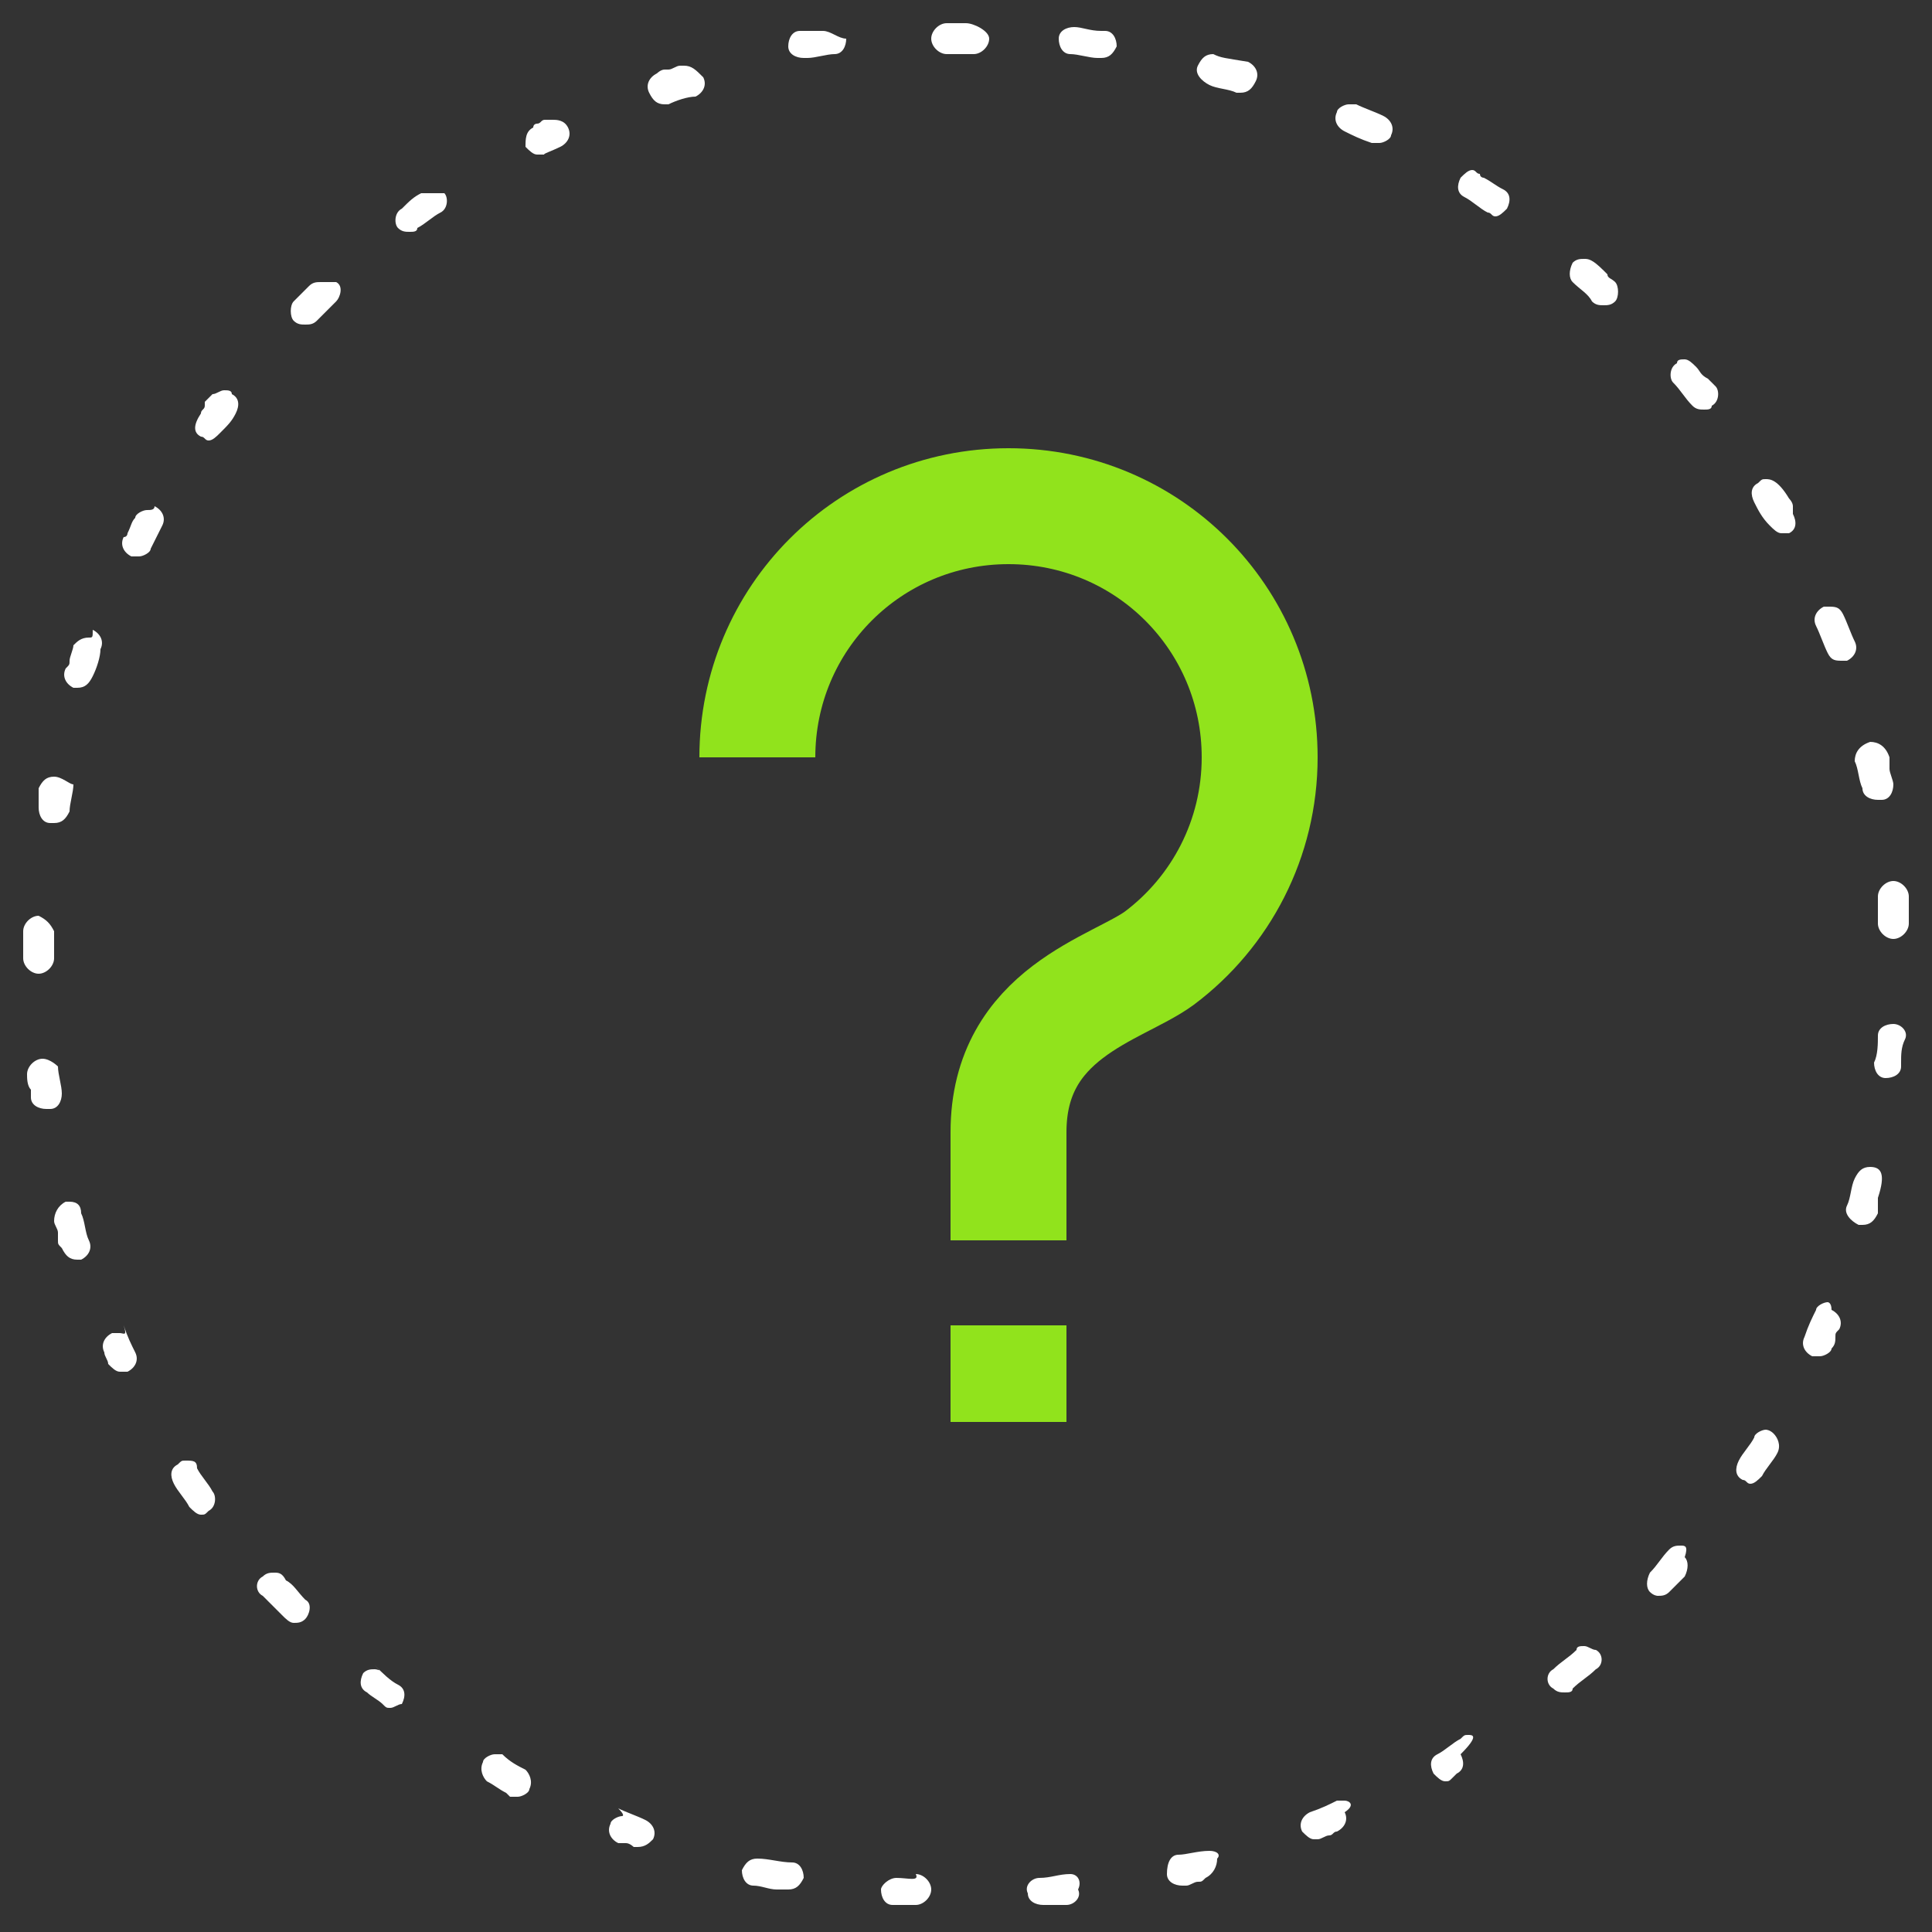 <?xml version="1.0" encoding="utf-8"?>
<!-- Generator: Adobe Illustrator 21.0.0, SVG Export Plug-In . SVG Version: 6.00 Build 0)  -->
<svg version="1.1" id="Ebene_1" xmlns="http://www.w3.org/2000/svg" xmlns:xlink="http://www.w3.org/1999/xlink" x="0px" y="0px"
	 viewBox="0 0 50 50" style="enable-background:new 0 0 50 50;" xml:space="preserve">
<rect x="0" y="0" width="50" height="50" fill="#333333" stroke="none"/>
<style type="text/css">
	.st0{fill:#FFFFFF;}
	.st1{fill:none;stroke:#91E31C;stroke-width:3;stroke-miterlimit:10;}
</style>
<g>
	<g id="PunkteUmrandung_5_">
		<g>
			<path class="st0" d="M25,0.6C25,0.6,25,0.6,25,0.6C25,0.6,25,0.6,25,0.6C25,0.6,25,0.6,25,0.6C25,0.6,24.9,0.6,25,0.6
				C24.9,0.6,24.9,0.6,25,0.6C24.9,0.6,24.9,0.6,25,0.6C24.9,0.6,24.9,0.6,25,0.6C24.9,0.6,24.9,0.6,25,0.6c-0.1,0-0.1,0-0.1,0
				c0,0,0,0,0,0c0,0,0,0,0,0c0,0,0,0,0,0c0,0,0,0,0,0c0,0,0,0,0,0c0,0,0,0,0,0c0,0,0,0,0,0c0,0,0,0,0,0c0,0,0,0,0,0c0,0,0,0,0,0
				c0,0-0.1,0-0.1,0c0,0,0,0,0,0c0,0,0,0,0,0c0,0,0,0,0,0c-0.1,0-0.1,0-0.2,0c0,0,0,0,0,0c0,0,0,0,0,0c0,0,0,0,0,0c0,0,0,0,0,0
				c0,0,0,0,0,0c0,0,0,0,0,0c0,0,0,0,0,0c0,0,0,0,0,0c0,0,0,0,0,0c0,0,0,0,0,0c0,0,0,0,0,0c0,0,0,0,0,0c0,0,0,0,0,0c0,0,0,0,0,0
				c0,0,0,0-0.1,0c-0.2,0-0.4,0.2-0.4,0.4c0,0.2,0.2,0.4,0.4,0.4c0,0,0,0,0,0c0.2,0,0.5,0,0.7,0c0.2,0,0.4-0.2,0.4-0.4
				S25.2,0.6,25,0.6L25,0.6L25,0.6z M21.3,0.8C21.3,0.8,21.3,0.8,21.3,0.8c-0.1,0-0.2,0-0.2,0c0,0,0,0,0,0c0,0,0,0,0,0l0,0
				c0,0,0,0,0,0c0,0,0,0,0,0c0,0,0,0,0,0c0,0,0,0,0,0c0,0,0,0,0,0c0,0,0,0,0,0c0,0,0,0,0,0c0,0,0,0-0.1,0l0,0c0,0,0,0,0,0l0,0
				c-0.1,0-0.1,0-0.2,0c0,0,0,0,0,0c0,0,0,0,0,0l0,0c0,0,0,0-0.1,0c0,0,0,0,0,0c0,0,0,0,0,0c0,0,0,0,0,0c0,0,0,0,0,0c0,0,0,0,0,0
				c0,0,0,0,0,0c0,0,0,0,0,0c-0.2,0-0.3,0.2-0.3,0.4c0,0.2,0.2,0.3,0.4,0.3c0,0,0,0,0.1,0c0.2,0,0.5-0.1,0.7-0.1
				c0.2,0,0.3-0.2,0.3-0.4C21.7,1,21.5,0.8,21.3,0.8L21.3,0.8z M17.7,1.7c0,0-0.1,0-0.1,0c-0.1,0-0.2,0.1-0.3,0.1c0,0,0,0,0,0
				c0,0,0,0-0.1,0c0,0,0,0,0,0c0,0,0,0,0,0c0,0,0,0,0,0c0,0,0,0,0,0c0,0,0,0,0,0c0,0,0,0,0,0c0,0,0,0,0,0c0,0,0,0,0,0c0,0,0,0,0,0
				c0,0,0,0,0,0c0,0,0,0,0,0c0,0,0,0,0,0c0,0,0,0,0,0c0,0,0,0,0,0c-0.1,0-0.2,0.1-0.2,0.1c-0.2,0.1-0.3,0.3-0.2,0.5
				c0.1,0.2,0.2,0.3,0.4,0.3c0,0,0.1,0,0.1,0c0.2-0.1,0.5-0.2,0.7-0.2c0.2-0.1,0.3-0.3,0.2-0.5C18,1.8,17.9,1.7,17.7,1.7L17.7,1.7z
				 M14.3,3.1c-0.1,0-0.1,0-0.2,0c-0.1,0-0.1,0.1-0.2,0.1c0,0,0,0,0,0c0,0,0,0,0,0c0,0,0,0,0,0c0,0,0,0,0,0c0,0,0,0,0,0c0,0,0,0,0,0
				c0,0,0,0,0,0c0,0,0,0,0,0c0,0,0,0,0,0c0,0,0,0,0,0c0,0,0,0,0,0c0,0,0,0,0,0c0,0,0,0,0,0c0,0,0,0,0,0c0,0,0,0,0,0c0,0,0,0,0,0
				c0,0,0,0,0,0c0,0,0,0,0,0c0,0,0,0,0,0c0,0,0,0,0,0c0,0,0,0,0,0c0,0,0,0,0,0c0,0,0,0,0,0c0,0,0,0,0,0c0,0,0,0,0,0c0,0,0,0,0,0
				c0,0,0,0,0,0c0,0,0,0,0,0c0,0,0,0,0,0c0,0,0,0,0,0c0,0,0,0,0,0c0,0-0.1,0-0.1,0.1c-0.2,0.1-0.2,0.3-0.2,0.5
				c0.1,0.1,0.2,0.2,0.3,0.2c0.1,0,0.1,0,0.2,0C14,4,14.3,3.9,14.5,3.8c0.2-0.1,0.3-0.3,0.2-0.5C14.6,3.1,14.4,3.1,14.3,3.1
				L14.3,3.1z M11.1,5C11.1,5,11,5,10.9,5c0,0,0,0,0,0c0,0,0,0,0,0c0,0,0,0,0,0c0,0,0,0,0,0l0,0c0,0,0,0,0,0l0,0
				c-0.2,0.1-0.3,0.2-0.5,0.4c0,0,0,0,0,0c0,0,0,0,0,0c0,0,0,0,0,0c0,0,0,0,0,0c0,0,0,0,0,0c-0.2,0.1-0.2,0.4-0.1,0.5
				c0.1,0.1,0.2,0.1,0.3,0.1c0.1,0,0.2,0,0.2-0.1c0.2-0.1,0.4-0.3,0.6-0.4c0.2-0.1,0.2-0.4,0.1-0.5C11.4,5,11.3,5,11.1,5L11.1,5z
				 M8.3,7.3c-0.1,0-0.2,0-0.3,0.1C7.9,7.5,7.8,7.6,7.7,7.7c0,0,0,0,0,0c0,0,0,0,0,0c0,0,0,0,0,0c0,0,0,0,0,0c0,0,0,0,0,0
				c0,0,0,0,0,0c0,0,0,0,0,0c0,0,0,0,0,0c0,0,0,0,0,0c0,0,0,0,0,0c0,0,0,0,0,0c0,0,0,0,0,0c0,0,0,0,0,0l0,0c0,0,0,0-0.1,0.1
				c-0.1,0.1-0.1,0.4,0,0.5c0.1,0.1,0.2,0.1,0.3,0.1c0.1,0,0.2,0,0.3-0.1c0.2-0.2,0.3-0.3,0.5-0.5c0.1-0.1,0.2-0.4,0-0.5
				C8.5,7.3,8.4,7.3,8.3,7.3L8.3,7.3z M5.8,10.1c-0.1,0-0.2,0.1-0.3,0.1c0,0,0,0-0.1,0.1c0,0,0,0,0,0c0,0,0,0,0,0c0,0,0,0,0,0
				c0,0,0,0,0,0c0,0,0,0,0,0c0,0,0,0,0,0c0,0,0,0,0,0c0,0,0,0,0,0c0,0,0,0,0,0c0,0,0,0,0,0c0,0,0,0-0.1,0.1c0,0,0,0,0,0
				c0,0,0,0,0,0.1c0,0,0,0,0,0c0,0,0,0,0,0c0,0,0,0,0,0c0,0,0,0,0,0c0,0,0,0,0,0c0,0,0,0,0,0c0,0,0,0,0,0c0,0,0,0,0,0c0,0,0,0,0,0
				c0,0,0,0,0,0c0,0,0,0,0,0c0,0,0,0,0,0c0,0,0,0,0,0l0,0c0,0.1-0.1,0.1-0.1,0.2C5,11,5,11.2,5.2,11.3c0.1,0,0.1,0.1,0.2,0.1
				c0.1,0,0.2-0.1,0.3-0.2C5.9,11,6,10.9,6.1,10.7c0.1-0.2,0.1-0.4-0.1-0.5C6,10.1,5.9,10.1,5.8,10.1L5.8,10.1z M3.8,13.2
				c-0.1,0-0.3,0.1-0.3,0.2c-0.1,0.1-0.1,0.2-0.2,0.4c0,0,0,0,0,0c0,0,0,0,0,0c0,0,0,0,0,0c0,0,0,0,0,0c0,0,0,0,0,0c0,0,0,0,0,0
				c0,0,0,0,0,0c0,0,0,0,0,0c0,0,0,0,0,0c0,0,0,0,0,0c0,0,0,0,0,0c0,0,0,0,0,0c0,0,0,0,0,0c0,0,0,0,0,0c0,0,0,0.1-0.1,0.1
				c0,0,0,0,0,0c0,0,0,0,0,0c-0.1,0.2,0,0.4,0.2,0.5c0.1,0,0.1,0,0.2,0c0.1,0,0.3-0.1,0.3-0.2c0.1-0.2,0.2-0.4,0.3-0.6
				c0.1-0.2,0-0.4-0.2-0.5C4,13.2,3.9,13.2,3.8,13.2L3.8,13.2z M2.3,16.5c-0.2,0-0.3,0.1-0.4,0.2c0,0.1-0.1,0.3-0.1,0.4c0,0,0,0,0,0
				c0,0,0,0,0,0c0,0,0,0,0,0c0,0,0,0,0,0c0,0,0,0,0,0c0,0,0,0,0,0c0,0,0,0,0,0c0,0,0,0,0,0c0,0,0,0,0,0c0,0,0,0,0,0
				c0,0.1,0,0.1-0.1,0.2c-0.1,0.2,0,0.4,0.2,0.5c0,0,0.1,0,0.1,0c0.2,0,0.3-0.1,0.4-0.3c0.1-0.2,0.2-0.5,0.2-0.7
				c0.1-0.2,0-0.4-0.2-0.5C2.4,16.5,2.4,16.5,2.3,16.5L2.3,16.5z M1.4,20.1c-0.2,0-0.3,0.1-0.4,0.3c0,0.1,0,0.1,0,0.2c0,0,0,0,0,0
				c0,0,0,0,0,0c0,0,0,0,0,0c0,0,0,0,0,0c0,0,0,0,0,0c0,0,0,0,0,0c0,0,0,0,0,0c0,0,0,0,0,0c0,0,0,0,0,0c0,0,0,0,0,0c0,0,0,0,0,0
				c0,0,0,0,0,0c0,0,0,0,0,0c0,0,0,0,0,0c0,0,0,0,0,0c0,0,0,0,0,0c0,0,0,0,0,0c0,0,0,0,0,0c0,0,0,0,0,0c0,0,0,0,0,0c0,0,0,0,0,0
				c0,0,0,0,0,0c0,0,0,0,0,0c0,0,0,0,0,0c0,0,0,0,0,0c0,0,0,0,0,0c0,0,0,0,0,0c0,0,0,0,0,0c0,0,0,0,0,0c0,0,0,0,0,0c0,0,0,0,0,0.1
				c0,0,0,0,0,0c0,0.1,0,0.1,0,0.2c0,0.2,0.1,0.4,0.3,0.4c0,0,0,0,0.1,0c0.2,0,0.3-0.1,0.4-0.3c0-0.2,0.1-0.5,0.1-0.7
				C1.8,20.3,1.6,20.1,1.4,20.1C1.4,20.1,1.4,20.1,1.4,20.1L1.4,20.1z M1,23.7c-0.2,0-0.4,0.2-0.4,0.4c0,0.2,0,0.5,0,0.7l0,0
				c0,0,0,0,0,0l0,0c0,0.2,0.2,0.4,0.4,0.4c0,0,0,0,0,0c0.2,0,0.4-0.2,0.4-0.4c0-0.2,0-0.5,0-0.7C1.3,23.9,1.2,23.8,1,23.7
				C1,23.7,1,23.7,1,23.7L1,23.7z M1.1,27.4C1.1,27.4,1.1,27.4,1.1,27.4c-0.2,0-0.4,0.2-0.4,0.4c0,0.1,0,0.3,0.1,0.4l0,0
				c0,0,0,0,0,0c0,0,0,0,0,0c0,0,0,0,0,0c0,0,0,0,0,0c0,0,0,0,0,0c0,0,0,0,0,0c0,0,0,0,0,0c0,0,0,0,0,0c0,0,0,0,0,0
				c0,0.1,0,0.1,0,0.2c0,0.2,0.2,0.3,0.4,0.3c0,0,0,0,0.1,0c0.2,0,0.3-0.2,0.3-0.4c0-0.2-0.1-0.5-0.1-0.7
				C1.5,27.6,1.3,27.4,1.1,27.4L1.1,27.4z M1.8,31.1c0,0-0.1,0-0.1,0c-0.2,0.1-0.3,0.3-0.3,0.5c0,0.1,0.1,0.2,0.1,0.3c0,0,0,0,0,0
				c0,0,0,0,0,0c0,0,0,0,0,0c0,0,0,0,0,0.1c0,0,0,0,0,0c0,0,0,0,0,0c0,0,0,0,0,0c0,0,0,0,0,0c0,0,0,0,0,0c0,0,0,0,0,0.1l0,0
				c0,0,0,0,0,0c0,0,0,0,0,0c0,0,0,0,0,0c0,0,0,0,0,0c0,0.1,0,0.1,0.1,0.2c0.1,0.2,0.2,0.3,0.4,0.3c0,0,0.1,0,0.1,0
				c0.2-0.1,0.3-0.3,0.2-0.5c-0.1-0.2-0.1-0.5-0.2-0.7C2.1,31.2,2,31.1,1.8,31.1L1.8,31.1z M3.1,34.5c-0.1,0-0.1,0-0.2,0
				c-0.2,0.1-0.3,0.3-0.2,0.5c0,0,0,0,0,0c0,0,0,0,0,0c0,0,0,0,0,0c0,0,0,0,0,0c0,0,0,0,0,0c0,0,0,0,0,0c0,0,0,0,0,0c0,0,0,0,0,0
				c0,0,0,0,0,0c0,0,0,0,0,0c0,0,0,0,0,0c0,0,0,0,0,0c0,0,0,0,0,0c0,0,0,0,0,0c0,0,0,0,0,0c0,0,0,0,0,0c0,0,0,0,0,0c0,0,0,0,0,0
				c0,0,0,0,0,0c0,0,0,0,0,0c0,0,0,0,0,0c0,0,0,0,0,0c0,0,0,0,0,0c0,0,0,0,0,0c0,0,0,0,0,0c0,0,0,0,0,0c0,0,0,0,0,0c0,0,0,0,0,0
				c0,0,0,0,0,0c0,0,0,0,0,0l0,0c0,0,0,0,0,0l0,0c0,0.1,0.1,0.2,0.1,0.3c0.1,0.1,0.2,0.2,0.3,0.2c0.1,0,0.1,0,0.2,0
				c0.2-0.1,0.3-0.3,0.2-0.5c-0.1-0.2-0.2-0.4-0.3-0.7C3.3,34.6,3.2,34.5,3.1,34.5L3.1,34.5z M4.8,37.8c-0.1,0-0.1,0-0.2,0.1
				c-0.2,0.1-0.2,0.3-0.1,0.5c0.1,0.2,0.3,0.4,0.4,0.6c0.1,0.1,0.2,0.2,0.3,0.2c0.1,0,0.1,0,0.2-0.1c0.2-0.1,0.2-0.4,0.1-0.5
				c-0.1-0.2-0.3-0.4-0.4-0.6C5.1,37.8,5,37.8,4.8,37.8L4.8,37.8z M7.1,40.7c-0.1,0-0.2,0-0.3,0.1c-0.2,0.1-0.2,0.4,0,0.5
				c0.1,0.1,0.2,0.2,0.3,0.3c0,0,0,0,0,0c0,0,0,0,0,0c0,0,0,0,0,0c0,0,0,0,0,0c0,0,0,0,0,0c0,0,0,0,0,0c0,0,0,0,0,0c0,0,0,0,0,0
				c0.1,0.1,0.1,0.1,0.2,0.2C7.4,41.9,7.5,42,7.6,42c0.1,0,0.2,0,0.3-0.1c0.1-0.1,0.2-0.4,0-0.5c-0.2-0.2-0.3-0.4-0.5-0.5
				C7.3,40.7,7.2,40.7,7.1,40.7L7.1,40.7z M9.7,43.2c-0.1,0-0.2,0-0.3,0.1c-0.1,0.2-0.1,0.4,0.1,0.5c0,0,0,0,0,0c0,0,0,0,0,0
				c0,0,0,0,0,0c0,0,0,0,0,0c0,0,0,0,0,0c0,0,0,0,0,0c0,0,0,0,0,0c0,0,0,0,0,0c0,0,0,0,0,0c0,0,0,0,0,0c0,0,0,0,0,0c0,0,0,0,0,0
				c0,0,0,0,0,0c0,0,0,0,0,0c0,0,0,0,0,0c0,0,0,0,0,0c0,0,0,0,0,0l0,0c0,0,0,0,0,0c0,0,0,0,0,0c0.1,0.1,0.3,0.2,0.4,0.3
				c0.1,0.1,0.1,0.1,0.2,0.1c0.1,0,0.2-0.1,0.3-0.1c0.1-0.2,0.1-0.4-0.1-0.5c-0.2-0.1-0.4-0.3-0.6-0.5C9.9,43.3,9.8,43.2,9.7,43.2
				L9.7,43.2z M12.8,45.4c-0.1,0-0.3,0.1-0.3,0.2c-0.1,0.2,0,0.4,0.1,0.5c0.2,0.1,0.3,0.2,0.5,0.3c0,0,0,0,0,0c0,0,0,0,0,0
				c0,0,0,0,0,0c0,0,0,0,0,0c0,0,0.1,0.1,0.1,0.1c0.1,0,0.1,0,0.2,0c0.1,0,0.3-0.1,0.3-0.2c0.1-0.2,0-0.4-0.1-0.5
				c-0.2-0.1-0.4-0.2-0.6-0.4C12.9,45.4,12.8,45.4,12.8,45.4L12.8,45.4z M16.1,47c-0.1,0-0.3,0.1-0.3,0.2c-0.1,0.2,0,0.4,0.2,0.5
				c0,0,0.1,0,0.1,0c0,0,0,0,0,0c0,0,0,0,0,0c0,0,0,0,0,0c0,0,0,0,0,0c0,0,0,0,0,0c0,0,0,0,0,0c0,0,0,0,0,0c0,0,0,0,0,0c0,0,0,0,0,0
				c0,0,0,0,0,0c0,0,0,0,0,0c0,0,0,0,0,0c0,0,0,0,0,0c0,0,0,0,0,0c0,0,0,0,0,0c0,0,0,0,0,0c0,0,0,0,0,0l0,0c0,0,0,0,0,0c0,0,0,0,0,0
				c0,0,0,0,0,0l0,0c0,0,0,0,0.1,0l0,0c0,0,0,0,0,0c0,0,0,0,0,0c0.1,0,0.2,0.1,0.2,0.1c0,0,0.1,0,0.1,0c0.2,0,0.3-0.1,0.4-0.2
				c0.1-0.2,0-0.4-0.2-0.5c-0.2-0.1-0.5-0.2-0.7-0.3C16.2,47,16.1,47,16.1,47L16.1,47z M19.6,48.1c-0.2,0-0.3,0.1-0.4,0.3
				c0,0.2,0.1,0.4,0.3,0.4c0.2,0,0.4,0.1,0.6,0.1c0,0,0,0,0,0c0.1,0,0.1,0,0.2,0c0,0,0,0,0.1,0c0.2,0,0.3-0.1,0.4-0.3
				c0-0.2-0.1-0.4-0.3-0.4C20.2,48.2,19.9,48.1,19.6,48.1C19.7,48.1,19.6,48.1,19.6,48.1L19.6,48.1z M23.2,48.6
				c-0.2,0-0.4,0.2-0.4,0.3c0,0.2,0.1,0.4,0.3,0.4c0,0,0,0,0,0c0,0,0,0,0,0c0,0,0,0,0,0c0,0,0,0,0,0c0,0,0,0,0,0c0.2,0,0.4,0,0.5,0
				c0,0,0,0,0,0c0,0,0,0,0,0c0,0,0,0,0,0c0,0,0,0,0,0c0,0,0.1,0,0.1,0c0,0,0,0,0,0c0.2,0,0.4-0.2,0.4-0.4c0-0.2-0.2-0.4-0.4-0.4
				C23.8,48.7,23.5,48.6,23.2,48.6C23.3,48.6,23.3,48.6,23.2,48.6L23.2,48.6z M27.7,48.5C27.7,48.5,27.6,48.5,27.7,48.5
				c-0.3,0-0.5,0.1-0.8,0.1c-0.2,0-0.4,0.2-0.3,0.4c0,0.2,0.2,0.3,0.4,0.3c0,0,0,0,0,0c0,0,0.1,0,0.1,0c0,0,0,0,0,0c0,0,0,0,0.1,0
				c0,0,0,0,0,0c0,0,0,0,0,0c0,0,0,0,0,0c0,0,0,0,0,0c0,0,0,0,0,0c0,0,0,0,0,0c0,0,0,0,0,0c0,0,0,0,0,0c0,0,0,0,0,0c0,0,0,0,0,0
				c0,0,0,0,0,0c0,0,0,0,0,0c0,0,0,0,0,0c0,0,0,0,0,0c0,0,0,0,0,0c0.1,0,0.3,0,0.4,0c0.2,0,0.4-0.2,0.3-0.4
				C28,48.7,27.9,48.5,27.7,48.5L27.7,48.5z M31.3,47.9C31.3,47.9,31.2,47.9,31.3,47.9C31,47.9,30.7,48,30.5,48
				c-0.2,0-0.3,0.2-0.3,0.5c0,0.2,0.2,0.3,0.4,0.3c0,0,0.1,0,0.1,0c0.1,0,0.2-0.1,0.3-0.1c0,0,0,0,0,0c0,0,0,0,0,0c0,0,0,0,0,0
				c0,0,0,0,0,0c0,0,0,0,0,0c0,0,0,0,0,0c0,0,0,0,0,0c0,0,0,0,0,0c0,0,0,0,0,0c0,0,0,0,0,0c0,0,0,0,0,0c0,0,0,0,0,0c0,0,0,0,0,0
				c0,0,0,0,0,0c0,0,0,0,0,0c0,0,0,0,0,0c0.1,0,0.1,0,0.2-0.1c0.2-0.1,0.3-0.3,0.3-0.5C31.6,48,31.5,47.9,31.3,47.9L31.3,47.9z
				 M34.8,46.6c-0.1,0-0.1,0-0.2,0c-0.2,0.1-0.4,0.2-0.7,0.3c-0.2,0.1-0.3,0.3-0.2,0.5c0.1,0.1,0.2,0.2,0.3,0.2c0,0,0.1,0,0.1,0
				c0.1,0,0.2-0.1,0.3-0.1c0,0,0,0,0,0c0,0,0,0,0,0c0,0,0,0,0,0c0,0,0,0,0,0c0,0,0,0,0,0c0,0,0,0,0,0c0,0,0,0,0,0c0,0,0,0,0,0
				c0,0,0,0,0,0c0,0,0,0,0,0c0,0,0,0,0,0c0,0,0,0,0,0c0,0,0,0,0,0c0,0,0,0,0,0c0,0,0,0,0,0c0,0,0,0,0,0c0.1,0,0.1-0.1,0.2-0.1
				c0.2-0.1,0.3-0.3,0.2-0.5C35.1,46.7,34.9,46.6,34.8,46.6L34.8,46.6z M38,44.9c-0.1,0-0.1,0-0.2,0.1c-0.2,0.1-0.4,0.3-0.6,0.4
				c-0.2,0.1-0.2,0.3-0.1,0.5c0.1,0.1,0.2,0.2,0.3,0.2c0.1,0,0.1,0,0.2-0.1c0,0,0.1-0.1,0.1-0.1c0,0,0,0,0,0c0,0,0,0,0,0
				c0,0,0,0,0,0c0,0,0,0,0,0l0,0c0,0,0,0,0,0l0,0c0,0,0,0,0,0c0,0,0,0,0,0c0,0,0,0,0,0c0,0,0,0,0,0c0,0,0,0,0,0c0,0,0,0,0,0
				c0,0,0,0,0,0c0,0,0,0,0,0c0,0,0,0,0,0c0,0,0,0,0,0c0,0,0,0,0,0c0,0,0,0,0,0c0,0,0,0,0,0c0,0,0,0,0,0c0,0,0,0,0,0c0,0,0,0,0,0
				c0,0,0,0,0,0c0,0,0,0,0,0c0,0,0,0,0,0c0,0,0,0,0,0c0,0,0,0,0,0c0,0,0,0,0,0c0,0,0,0,0,0c0,0,0,0,0,0c0,0,0,0,0,0c0,0,0,0,0,0
				c0,0,0,0,0,0c0,0,0,0,0,0c0,0,0,0,0,0c0,0,0,0,0,0c0,0,0,0,0,0c0,0,0,0,0,0c0,0,0,0,0,0c0,0,0,0,0,0c0,0,0,0,0,0c0,0,0,0,0,0l0,0
				c0,0,0,0,0,0c0.2-0.1,0.2-0.3,0.1-0.5C38.3,44.9,38.1,44.9,38,44.9L38,44.9z M41,42.6c-0.1,0-0.2,0-0.2,0.1
				c-0.2,0.2-0.4,0.3-0.6,0.5c-0.2,0.1-0.2,0.4,0,0.5c0.1,0.1,0.2,0.1,0.3,0.1c0.1,0,0.2,0,0.2-0.1c0.2-0.2,0.4-0.3,0.6-0.5
				c0.2-0.1,0.2-0.4,0-0.5C41.2,42.7,41.1,42.6,41,42.6L41,42.6z M43.5,40c-0.1,0-0.2,0-0.3,0.1c-0.2,0.2-0.3,0.4-0.5,0.6
				c-0.1,0.2-0.1,0.4,0,0.5c0.1,0.1,0.2,0.1,0.2,0.1c0.1,0,0.2,0,0.3-0.1c0,0,0.1-0.1,0.1-0.1l0,0c0,0,0,0,0,0c0,0,0,0,0,0
				c0,0,0,0,0,0c0,0,0,0,0,0c0,0,0,0,0,0c0,0,0,0,0,0l0,0c0.1-0.1,0.2-0.2,0.3-0.3c0,0,0,0,0,0c0,0,0,0,0,0c0,0,0,0,0,0c0,0,0,0,0,0
				c0,0,0,0,0,0c0.1-0.2,0.1-0.4,0-0.5C43.7,40,43.6,40,43.5,40L43.5,40z M45.7,37c-0.1,0-0.3,0.1-0.3,0.2c-0.1,0.2-0.3,0.4-0.4,0.6
				c-0.1,0.2-0.1,0.4,0.1,0.5c0.1,0,0.1,0.1,0.2,0.1c0.1,0,0.2-0.1,0.3-0.2c0.1-0.2,0.3-0.4,0.4-0.6c0.1-0.2,0-0.4-0.1-0.5
				C45.8,37,45.7,37,45.7,37L45.7,37z M47.3,33.7c-0.1,0-0.3,0.1-0.3,0.2c-0.1,0.2-0.2,0.4-0.3,0.7c-0.1,0.2,0,0.4,0.2,0.5
				c0,0,0.1,0,0.2,0c0.1,0,0.3-0.1,0.3-0.2c0.1-0.1,0.1-0.2,0.1-0.3c0,0,0,0,0,0c0,0,0,0,0,0c0,0,0,0,0,0c0,0,0,0,0,0c0,0,0,0,0,0
				c0,0,0,0,0,0c0,0,0,0,0,0c0,0,0,0,0,0c0,0,0,0,0,0c0,0,0,0,0,0c0,0,0,0,0,0c0,0,0,0,0,0c0,0,0,0,0,0c0,0,0,0,0,0c0,0,0,0,0,0
				c0,0,0,0,0,0c0,0,0,0,0,0c0,0,0,0,0,0c0,0,0,0,0,0c0-0.1,0-0.1,0.1-0.2c0.1-0.2,0-0.4-0.2-0.5C47.4,33.7,47.3,33.7,47.3,33.7
				L47.3,33.7z M48.4,30.2c-0.2,0-0.3,0.1-0.4,0.3c-0.1,0.2-0.1,0.5-0.2,0.7c-0.1,0.2,0.1,0.4,0.3,0.5c0,0,0.1,0,0.1,0
				c0.2,0,0.3-0.1,0.4-0.3c0,0,0,0,0-0.1c0,0,0,0,0,0c0,0,0,0,0,0c0,0,0,0,0,0c0,0,0,0,0,0c0,0,0,0,0,0c0,0,0,0,0,0c0,0,0,0,0,0
				c0,0,0,0,0,0c0,0,0,0,0,0c0,0,0,0,0,0c0,0,0,0,0,0c0,0,0,0,0,0c0,0,0,0,0-0.1l0,0c0,0,0,0,0,0c0,0,0,0,0,0c0,0,0,0,0,0
				c0,0,0,0,0,0c0,0,0,0,0-0.1c0,0,0,0,0,0c0,0,0,0,0,0c0,0,0,0,0,0c0,0,0,0,0,0l0,0c0,0,0,0,0,0c0,0,0,0,0,0c0,0,0,0,0,0
				c0,0,0,0,0,0c0,0,0,0,0,0c0,0,0,0,0,0c0,0,0,0,0,0c0,0,0,0,0,0c0,0,0,0,0,0c0,0,0,0,0,0c0,0,0,0,0,0c0,0,0,0,0,0c0,0,0,0,0,0
				c0,0,0,0,0,0c0,0,0,0,0,0c0,0,0,0,0,0c0,0,0,0,0,0c0,0,0,0,0,0c0,0,0,0,0,0c0,0,0,0,0,0c0,0,0-0.1,0-0.1
				C48.8,30.4,48.7,30.2,48.4,30.2C48.5,30.2,48.5,30.2,48.4,30.2L48.4,30.2z M49,26.5c-0.2,0-0.4,0.1-0.4,0.3c0,0.2,0,0.5-0.1,0.7
				c0,0.2,0.1,0.4,0.3,0.4c0,0,0,0,0,0c0.2,0,0.4-0.1,0.4-0.3c0,0,0,0,0-0.1c0,0,0,0,0,0c0,0,0,0,0,0c0,0,0,0,0,0c0,0,0,0,0,0
				c0,0,0,0,0,0c0,0,0,0,0,0c0,0,0,0,0,0l0,0c0-0.2,0-0.4,0.1-0.6c0,0,0,0,0,0c0,0,0,0,0,0l0,0C49.4,26.7,49.2,26.5,49,26.5
				C49,26.5,49,26.5,49,26.5L49,26.5z M49,22.8C49,22.8,49,22.8,49,22.8c-0.2,0-0.4,0.2-0.4,0.4c0,0.2,0,0.5,0,0.7
				c0,0.2,0.2,0.4,0.4,0.4c0,0,0,0,0,0c0.2,0,0.4-0.2,0.4-0.4c0-0.2,0-0.4,0-0.5c0,0,0,0,0,0c0,0,0,0,0,0c0,0,0,0,0,0c0,0,0,0,0,0
				c0,0,0,0,0,0c0,0,0,0,0,0c0-0.1,0-0.1,0-0.2C49.4,23,49.2,22.8,49,22.8L49,22.8z M48.4,19.2C48.4,19.2,48.4,19.2,48.4,19.2
				c-0.3,0.1-0.4,0.3-0.4,0.5c0.1,0.2,0.1,0.5,0.2,0.7c0,0.2,0.2,0.3,0.4,0.3c0,0,0,0,0.1,0c0.2,0,0.3-0.2,0.3-0.4
				c0-0.1-0.1-0.3-0.1-0.4c0,0,0,0,0,0c0,0,0,0,0,0c0,0,0,0,0,0c0,0,0,0,0-0.1c0,0,0,0,0,0c0,0,0,0,0,0l0,0c0-0.1,0-0.1,0-0.2
				C48.8,19.3,48.6,19.2,48.4,19.2L48.4,19.2z M47.3,15.7c0,0-0.1,0-0.1,0C47,15.8,46.9,16,47,16.2c0.1,0.2,0.2,0.5,0.3,0.7
				c0.1,0.2,0.2,0.2,0.4,0.2c0,0,0.1,0,0.1,0c0.2-0.1,0.3-0.3,0.2-0.5c-0.1-0.2-0.2-0.5-0.3-0.7C47.6,15.7,47.5,15.7,47.3,15.7
				L47.3,15.7z M45.7,12.4c-0.1,0-0.1,0-0.2,0.1c-0.2,0.1-0.2,0.3-0.1,0.5c0.1,0.2,0.2,0.4,0.4,0.6c0.1,0.1,0.2,0.2,0.3,0.2
				c0.1,0,0.1,0,0.2,0c0.2-0.1,0.2-0.3,0.1-0.5c0,0,0,0,0,0c0,0,0,0,0,0c0,0,0,0,0,0c0,0,0,0,0,0c0,0,0,0,0,0c0,0,0,0,0,0
				c0,0,0,0,0,0c0,0,0,0,0,0c0,0,0,0,0,0c0,0,0,0,0,0c0,0,0,0,0-0.1c0,0,0,0,0,0c0,0,0,0,0,0c0,0,0,0,0,0c0,0,0,0,0,0c0,0,0,0,0,0
				c0,0,0,0,0,0c0,0,0,0,0,0c0,0,0,0,0,0c0,0,0,0,0,0c0,0,0,0,0,0c0,0,0,0,0,0c0,0,0,0,0,0c0,0,0,0,0,0c0,0,0,0,0,0c0,0,0,0,0,0
				c0,0,0,0,0,0c0,0,0,0,0-0.1l0,0c0-0.1-0.1-0.2-0.1-0.2C46,12.4,45.8,12.4,45.7,12.4L45.7,12.4z M43.6,9.3c-0.1,0-0.2,0-0.2,0.1
				c-0.2,0.1-0.2,0.4-0.1,0.5c0.2,0.2,0.3,0.4,0.5,0.6c0.1,0.1,0.2,0.1,0.3,0.1c0.1,0,0.2,0,0.2-0.1c0.2-0.1,0.2-0.4,0.1-0.5
				c-0.1-0.1-0.1-0.1-0.2-0.2c0,0,0,0,0,0c0,0,0,0,0,0c0,0,0,0,0,0c0,0,0,0,0,0c0,0,0,0,0,0c0,0,0,0,0,0c0,0,0,0,0,0l0,0
				c0,0,0,0,0,0c0,0,0,0,0,0C44,9.7,44,9.6,43.9,9.5C43.8,9.4,43.7,9.3,43.6,9.3L43.6,9.3z M41,6.7c-0.1,0-0.2,0-0.3,0.1
				c-0.1,0.2-0.1,0.4,0,0.5c0.2,0.2,0.4,0.3,0.5,0.5c0.1,0.1,0.2,0.1,0.3,0.1c0.1,0,0.2,0,0.3-0.1c0.1-0.1,0.1-0.4,0-0.5
				c0,0,0,0,0,0c0,0,0,0,0,0c0,0,0,0,0,0c0,0,0,0,0,0c0,0,0,0,0,0c0,0,0,0,0,0c0,0,0,0,0,0c0,0,0,0,0,0c0,0,0,0,0,0c0,0,0,0,0,0
				c0,0,0,0,0,0c-0.1-0.1-0.2-0.1-0.2-0.2c0,0,0,0,0,0c0,0,0,0,0,0c0,0,0,0,0,0c0,0,0,0,0,0c0,0,0,0,0,0c0,0,0,0,0,0c0,0,0,0,0,0
				c0,0,0,0,0,0c0,0,0,0,0,0c0,0,0,0,0,0c0,0-0.1-0.1-0.1-0.1C41.2,6.7,41.1,6.7,41,6.7L41,6.7z M38.1,4.4c-0.1,0-0.2,0.1-0.3,0.2
				c-0.1,0.2-0.1,0.4,0.1,0.5c0.2,0.1,0.4,0.3,0.6,0.4c0.1,0,0.1,0.1,0.2,0.1c0.1,0,0.2-0.1,0.3-0.2c0.1-0.2,0.1-0.4-0.1-0.5
				c-0.2-0.1-0.3-0.2-0.5-0.3l0,0c0,0,0,0,0,0c0,0,0,0,0,0c0,0,0,0,0,0c0,0,0,0,0,0c0,0,0,0,0,0c0,0,0,0,0,0c0,0,0,0,0,0
				c0,0,0,0,0,0c0,0,0,0,0,0c0,0-0.1,0-0.1-0.1C38.2,4.5,38.2,4.4,38.1,4.4L38.1,4.4z M34.9,2.7c-0.1,0-0.3,0.1-0.3,0.2
				c-0.1,0.2,0,0.4,0.2,0.5c0.2,0.1,0.4,0.2,0.7,0.3c0.1,0,0.1,0,0.2,0c0.1,0,0.3-0.1,0.3-0.2c0.1-0.2,0-0.4-0.2-0.5
				c-0.2-0.1-0.5-0.2-0.7-0.3C35,2.7,34.9,2.7,34.9,2.7L34.9,2.7z M31.4,1.4c-0.2,0-0.3,0.1-0.4,0.3c-0.1,0.2,0.1,0.4,0.3,0.5
				c0.2,0.1,0.5,0.1,0.7,0.2c0,0,0.1,0,0.1,0c0.2,0,0.3-0.1,0.4-0.3c0.1-0.2,0-0.4-0.2-0.5c0,0,0,0,0,0c0,0,0,0,0,0c0,0,0,0,0,0
				c0,0,0,0,0,0c0,0,0,0,0,0c0,0,0,0,0,0c0,0,0,0,0,0c0,0,0,0,0,0c0,0,0,0,0,0c0,0,0,0,0,0c0,0,0,0,0,0c0,0,0,0,0,0c0,0,0,0,0,0
				c0,0,0,0,0,0c0,0,0,0,0,0c0,0,0,0,0,0c0,0,0,0,0,0c0,0,0,0,0,0c0,0,0,0,0,0c0,0,0,0,0,0c0,0,0,0,0,0c0,0,0,0,0,0c0,0,0,0,0,0
				c0,0,0,0,0,0c0,0,0,0,0,0c0,0,0,0,0,0c0,0,0,0,0,0c0,0,0,0,0,0c0,0,0,0,0,0c0,0,0,0,0,0c0,0,0,0,0,0c0,0,0,0,0,0c0,0,0,0,0,0
				c0,0,0,0,0,0c0,0,0,0,0,0c0,0,0,0,0,0c0,0,0,0,0,0c0,0,0,0,0,0l0,0c0,0,0,0,0,0c0,0,0,0,0,0c0,0,0,0,0,0c0,0,0,0,0,0
				C31.7,1.5,31.6,1.5,31.4,1.4C31.5,1.4,31.4,1.4,31.4,1.4L31.4,1.4z M27.8,0.7c-0.2,0-0.4,0.1-0.4,0.3c0,0.2,0.1,0.4,0.3,0.4
				c0.2,0,0.5,0.1,0.7,0.1c0,0,0,0,0.1,0c0.2,0,0.3-0.1,0.4-0.3c0-0.2-0.1-0.4-0.3-0.4c0,0,0,0-0.1,0c0,0,0,0,0,0c0,0,0,0,0,0
				c0,0,0,0,0,0c0,0,0,0,0,0c0,0,0,0,0,0c0,0,0,0,0,0c0,0,0,0,0,0c0,0,0,0,0,0C28.2,0.8,28,0.7,27.8,0.7C27.8,0.7,27.8,0.7,27.8,0.7
				L27.8,0.7z"/>
		</g>
	</g>
	<path class="st1" d="M26.1,29.3c0-3.1,2.8-3.7,3.9-4.5c1.6-1.2,2.6-3.1,2.6-5.2c0-3.6-2.9-6.5-6.5-6.5s-6.5,2.9-6.5,6.5"/>
	<line class="st1" x1="26.1" y1="29.3" x2="26.1" y2="32.1"/>
	<line class="st1" x1="26.1" y1="36.8" x2="26.1" y2="34.3"/>
</g>
</svg>
